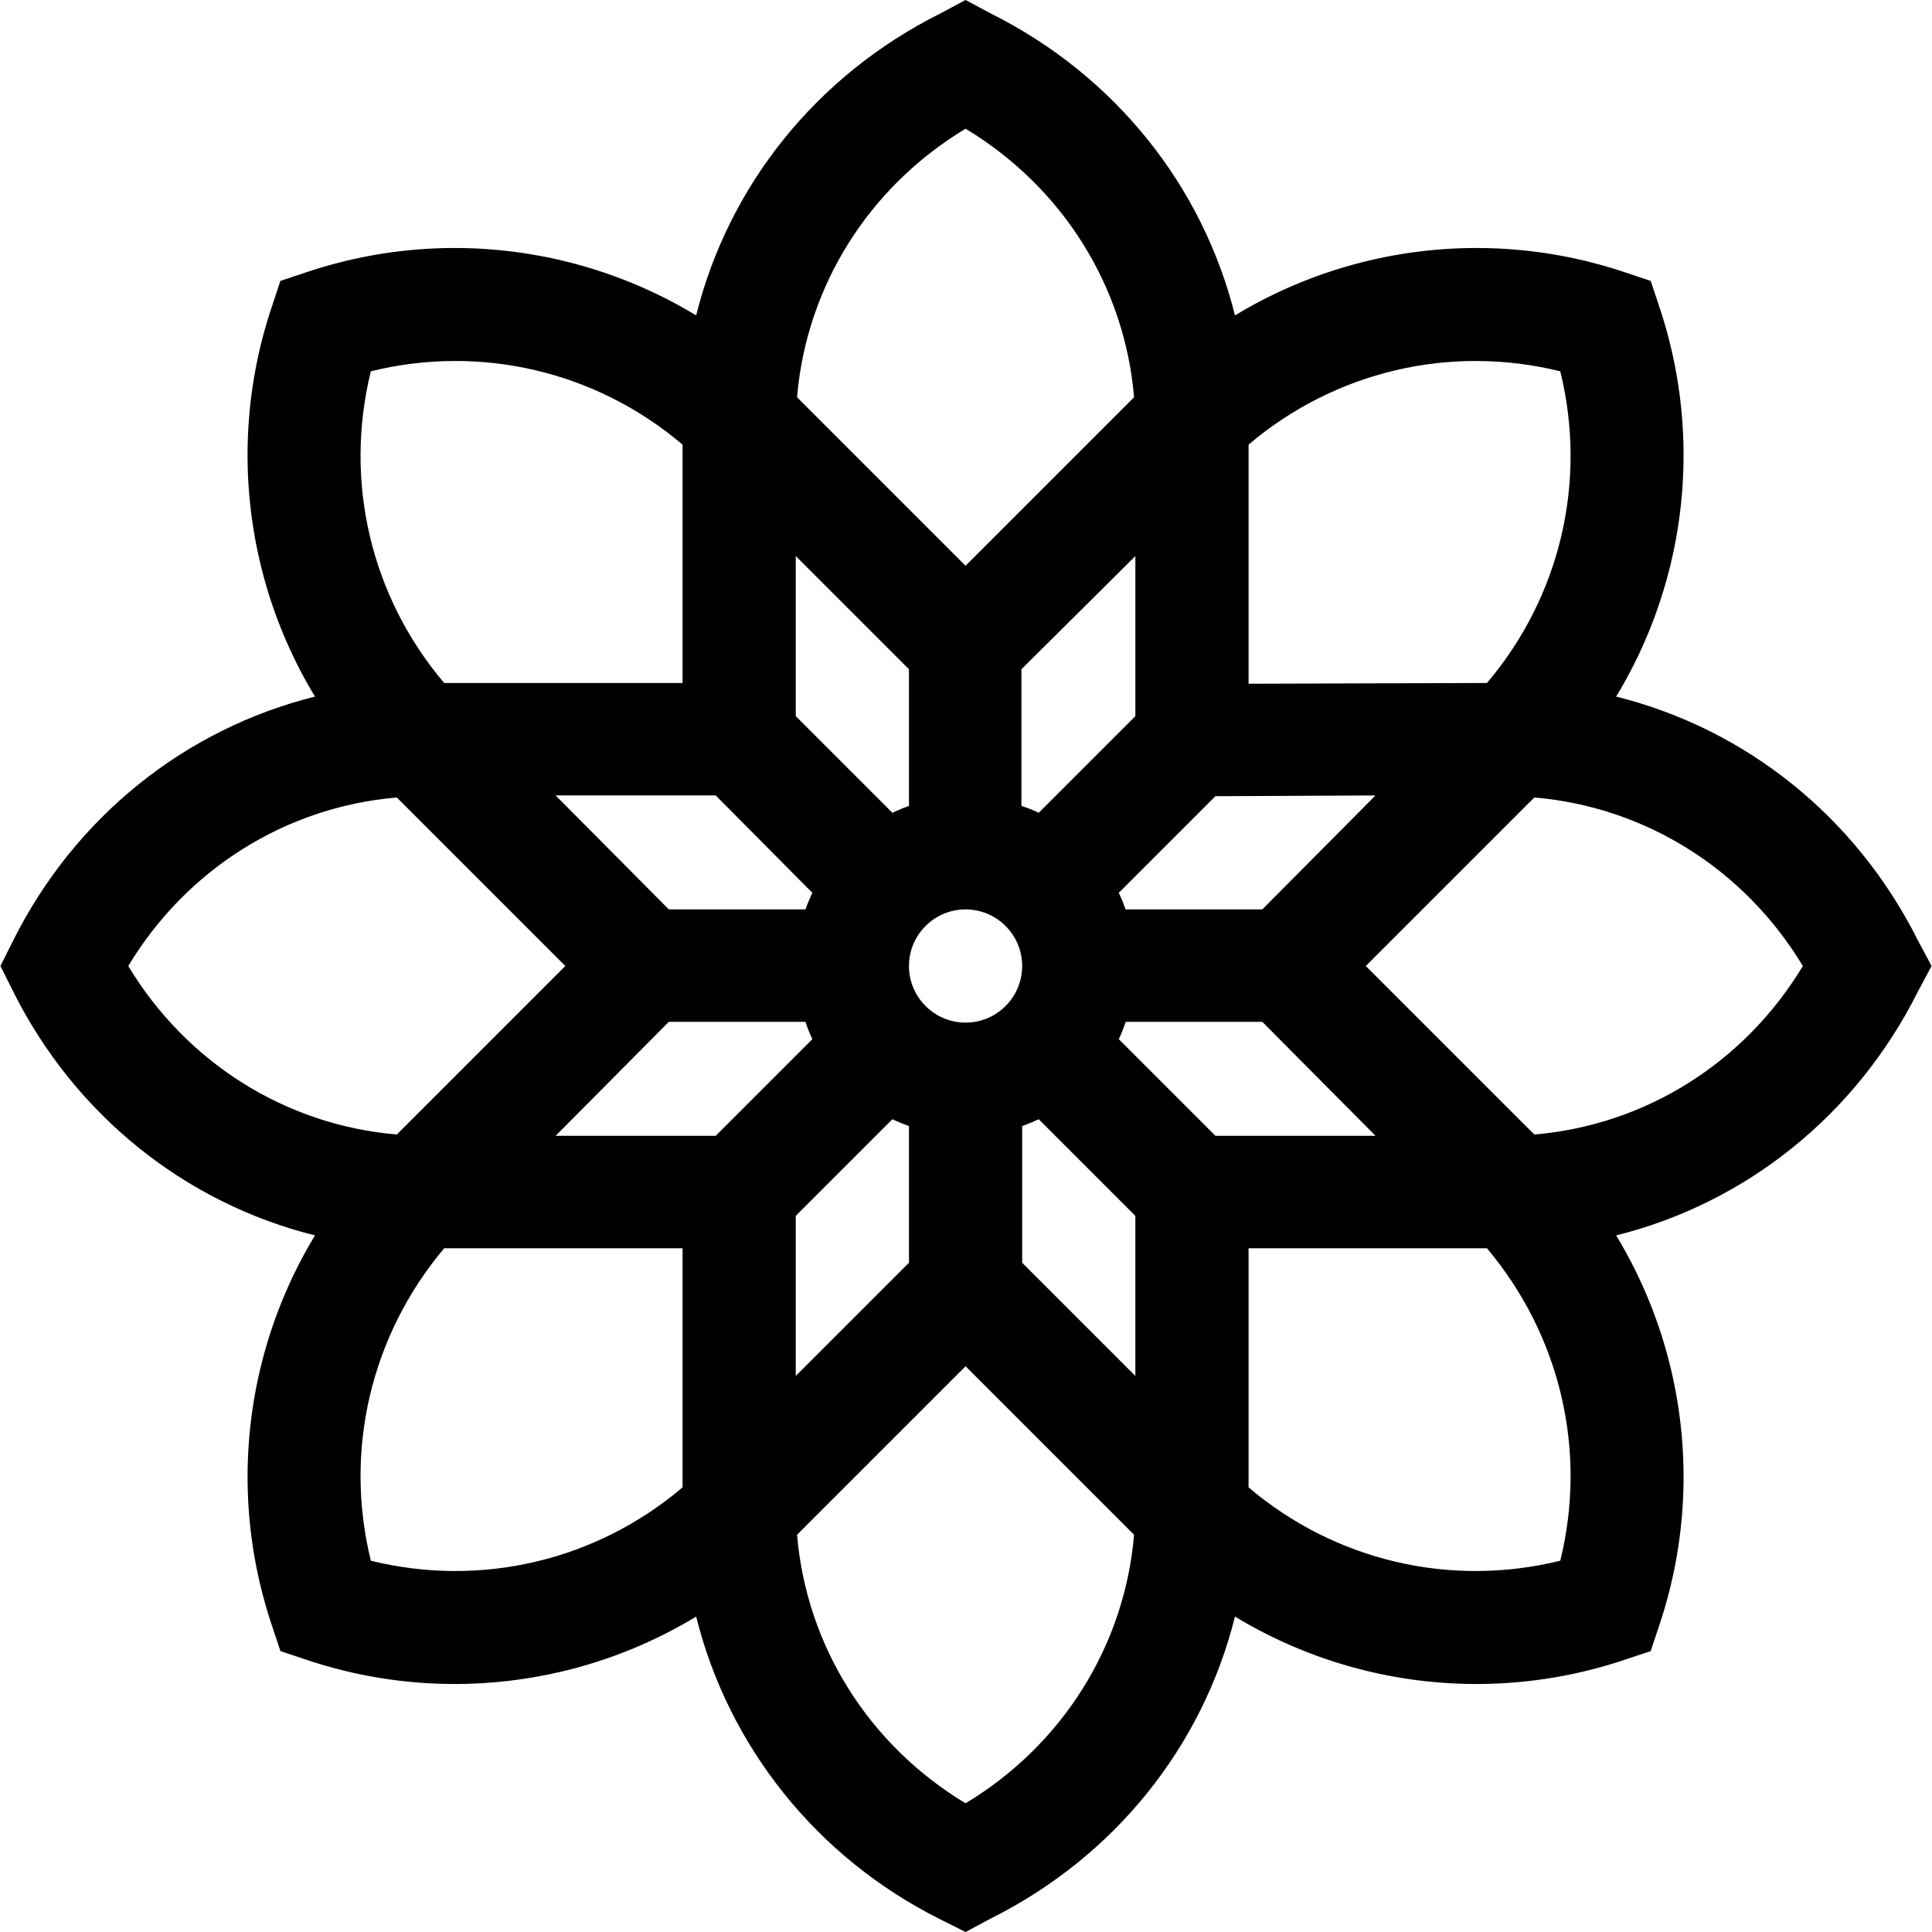 <svg id="Capa_1" enable-background="new 0 0 512 512" height="512" viewBox="0 0 512 512" width="512" xmlns="http://www.w3.org/2000/svg"><path id="_x3C_Group_x3E__1_" d="m508.301 249.293c-16.484-32.969-45.768-56.161-80.002-64.686 6.649-10.98 11.577-22.98 14.557-35.605 5.274-22.344 4.225-45.668-3.035-67.449l-2.372-7.115-7.115-2.372c-21.782-7.26-45.105-8.311-67.451-3.036-12.625 2.98-24.624 7.908-35.605 14.557-8.525-34.234-31.718-63.519-64.688-80.004l-6.708-3.583-6.708 3.584c-32.968 16.485-56.159 45.77-64.683 80.003-10.98-6.649-22.98-11.577-35.605-14.557-22.345-5.274-45.67-4.225-67.452 3.036l-7.115 2.372-2.372 7.115c-7.26 21.781-8.309 45.104-3.033 67.449 2.98 12.625 7.908 24.624 14.558 35.605-34.234 8.525-63.518 31.718-80.003 64.688l-3.354 6.708 3.354 6.708c16.485 32.968 45.77 56.158 80.003 64.683-6.649 10.98-11.577 22.98-14.556 35.605-5.275 22.346-4.225 45.671 3.036 67.452l2.372 7.115 7.115 2.372c12.664 4.221 25.846 6.342 39.057 6.342 9.511 0 19.039-1.1 28.392-3.308 12.625-2.98 24.624-7.908 35.604-14.558 8.525 34.232 31.716 63.746 64.684 80.231l6.708 3.354 6.708-3.584c32.969-16.484 56.161-45.768 64.686-80.002 10.98 6.649 22.98 11.577 35.605 14.557 22.345 5.275 45.668 4.225 67.449-3.035l7.115-2.372 2.372-7.115c7.261-21.781 8.311-45.105 3.036-67.451-2.98-12.624-7.908-24.624-14.557-35.604 34.232-8.525 63.517-31.716 80.002-64.684l3.585-6.708zm-237.415 85.348v-36.221c1.5-.532 2.966-1.135 4.389-1.817l25.61 25.61v42.427zm-30-157.28v36.219c-1.5.532-2.967 1.135-4.389 1.817l-25.612-25.612v-42.425zm59.999 12.427-25.61 25.61c-1.423-.682-2.889-1.285-4.589-1.817v-36.222l30.2-29.999v42.428zm-45 81.212c-8.271 0-15-6.729-15-15s6.729-15 15-15 15 6.729 15 15-6.729 15-15 15zm-66.212-60.2 25.611 25.81c-.682 1.423-1.286 2.889-1.818 4.39h-36.22l-30-30.2zm-12.427 60h36.22c.532 1.7 1.135 3.167 1.818 4.59l-25.611 25.611-42.427-.001zm33.639 51.414 25.611-25.611c1.423.682 2.889 1.285 4.389 1.817v36.219l-30 30zm111.214-21.214-25.612-25.611c.682-1.422 1.285-2.889 1.817-4.589h36.221l29.999 30.2zm12.426-60h-36.22c-.532-1.5-1.135-2.966-1.817-4.389l25.612-25.611 42.425-.199zm78.965-142.603c7.192 29.186.005 59.689-19.434 82.604l-63.171.199v-63.37c22.916-19.44 53.418-26.627 82.605-19.433zm-157.607-64.29c25.689 15.484 42.167 41.765 44.661 71.169l-44.659 44.658-44.658-44.658c2.492-29.403 18.968-55.685 44.656-71.169zm-157.605 64.29c29.187-7.194 59.691-.007 82.607 19.433l-.001 63.17h-63.17c-19.439-22.915-26.628-53.418-19.436-82.603zm-64.286 157.606c15.483-25.689 41.765-42.167 71.169-44.661l44.658 44.658-44.658 44.659c-29.404-2.493-55.685-18.969-71.169-44.656zm64.29 157.604c-7.193-29.187-.006-59.691 19.433-82.807l63.171.001v63.37c-22.916 19.44-53.417 26.629-82.604 19.436zm157.603 64.285c-25.688-15.484-42.165-41.765-44.658-71.167l44.658-44.658 44.658 44.658c-2.493 29.403-18.97 55.685-44.658 71.167zm157.604-64.287c-29.186 7.193-59.689.006-82.604-19.434v-63.371h63.171c19.439 23.117 26.626 53.62 19.433 82.805zm-6.879-112.946-44.658-44.659 44.658-44.658c29.404 2.494 55.685 18.971 71.167 44.659-15.484 25.688-41.765 42.165-71.167 44.658z"/></svg>